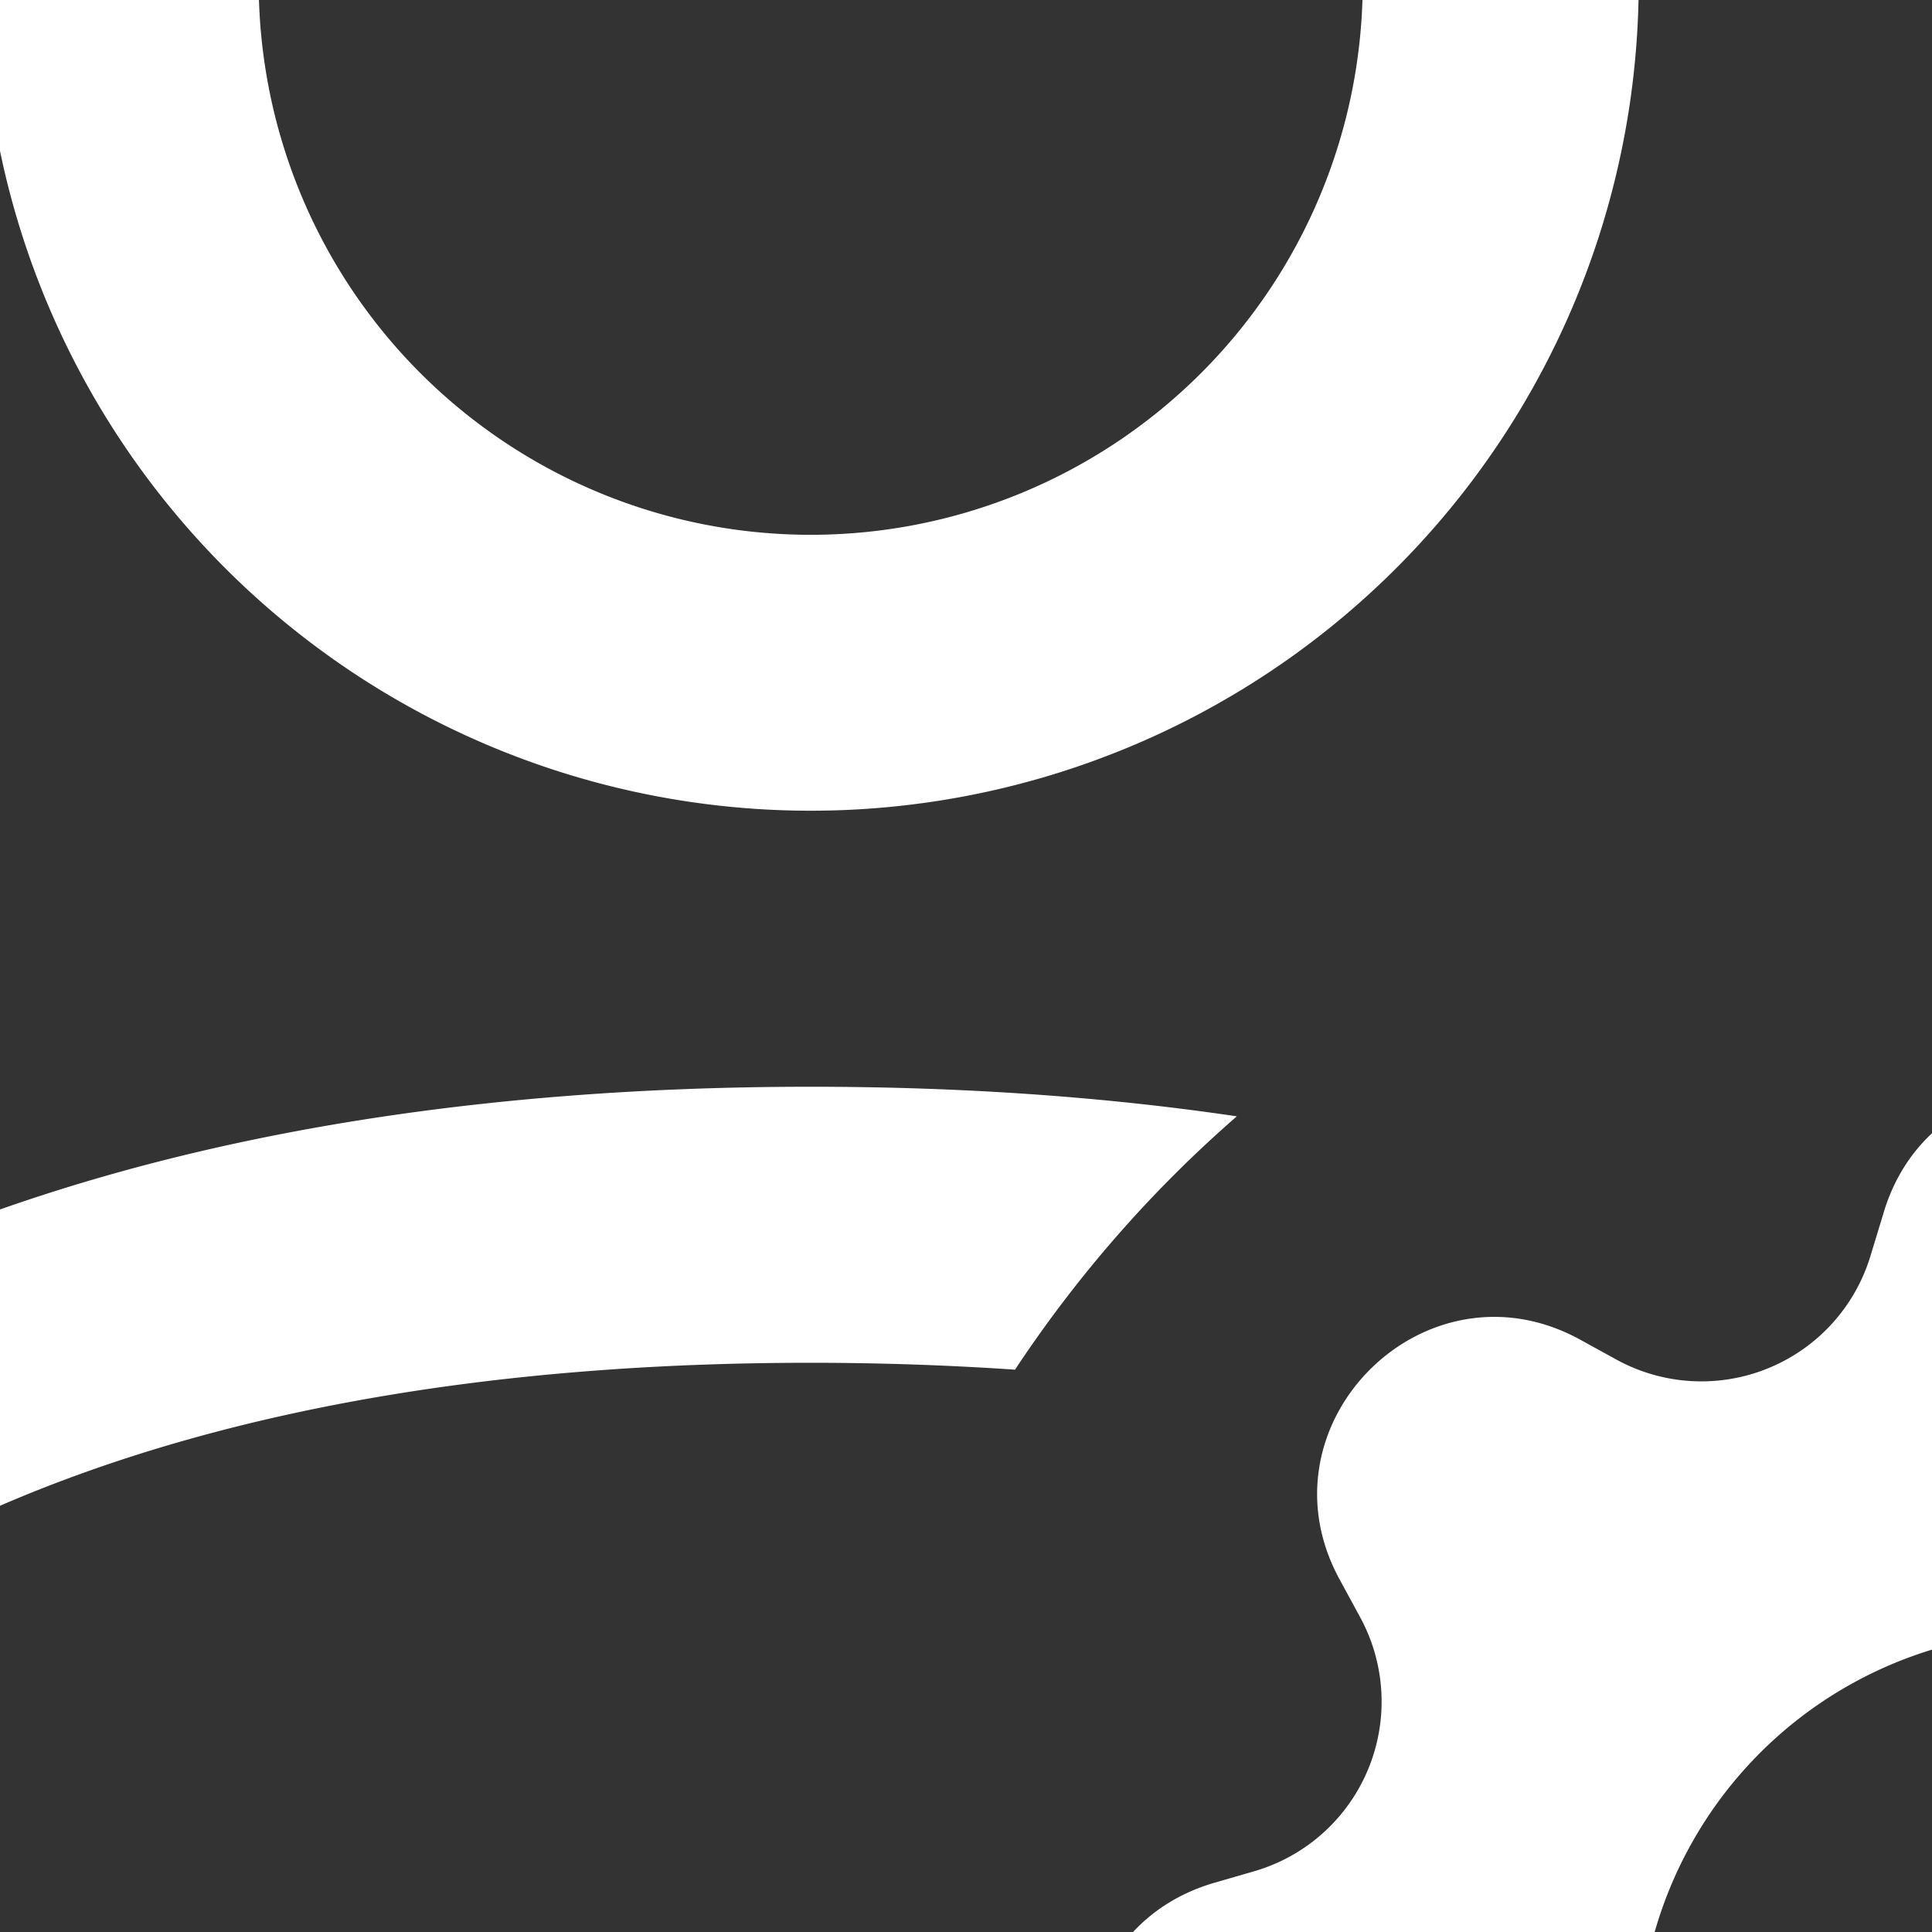 <?xml version="1.0" encoding="UTF-8" standalone="no"?>
<svg
   width="16"
   height="16"
   fill="currentColor"
   class="bi bi-person-gear"
   viewBox="0 0 16 16"
   version="1.1"
   id="svg275"
   sodipodi:docname="person-gear.svg"
   inkscape:version="1.1.2 (0a00cf5339, 2022-02-04)"
   xmlns:inkscape="http://www.inkscape.org/namespaces/inkscape"
   xmlns:sodipodi="http://sodipodi.sourceforge.net/DTD/sodipodi-0.dtd"
   xmlns="http://www.w3.org/2000/svg"
   xmlns:svg="http://www.w3.org/2000/svg">
  <rect x="0" y="0" width="16" height="16" fill="#333333" stroke="none"/>
  <defs
     id="defs279" />
  <sodipodi:namedview
     id="namedview277"
     pagecolor="#ffffff"
     bordercolor="#666666"
     borderopacity="1.0"
     inkscape:pageshadow="2"
     inkscape:pageopacity="0.0"
     inkscape:pagecheckerboard="0"
     showgrid="false"
     inkscape:zoom="44.9375"
     inkscape:cx="7.9888734"
     inkscape:cy="8"
     inkscape:window-width="1920"
     inkscape:window-height="1016"
     inkscape:window-x="1920"
     inkscape:window-y="27"
     inkscape:window-maximized="1"
     inkscape:current-layer="svg275" />
  <path
     d="m 13.571,-0.143 a 6.857,6.857 0 1 1 -13.714,0 6.857,6.857 0 0 1 13.714,0 z M 6.714,4.429 a 4.571,4.571 0 1 0 0,-9.143 4.571,4.571 0 0 0 0,9.143 z M 7.299,20.429 A 10.226,10.226 0 0 1 6.776,18.134 H -4.714 c 0.002,-0.562 0.352,-2.254 1.902,-3.803 1.49,-1.49 4.295,-3.045 9.527,-3.045 0.594,0 1.159,0.021 1.691,0.057 C 8.922,10.563 9.539,9.857 10.243,9.245 9.176,9.087 8.003,9 6.714,9 c -11.429,0 -13.714,6.857 -13.714,9.143 0,2.286 2.286,2.286 2.286,2.286 z M 15.597,10.051 c 0.411,-1.401 2.395,-1.401 2.809,0 l 0.098,0.338 a 1.463,1.463 0 0 0 2.105,0.873 L 20.92,11.094 c 1.282,-0.699 2.686,0.704 1.989,1.986 l -0.171,0.311 a 1.463,1.463 0 0 0 0.873,2.103 l 0.341,0.103 c 1.399,0.411 1.399,2.395 0,2.809 L 23.608,18.504 a 1.463,1.463 0 0 0 -0.869,2.105 L 22.909,20.92 c 0.697,1.282 -0.706,2.686 -1.989,1.989 l -0.311,-0.171 a 1.463,1.463 0 0 0 -2.103,0.873 l -0.103,0.341 c -0.411,1.399 -2.395,1.399 -2.809,0 L 15.496,23.608 A 1.463,1.463 0 0 0 13.391,22.739 L 13.08,22.909 C 11.798,23.606 10.394,22.202 11.091,20.92 l 0.171,-0.311 A 1.463,1.463 0 0 0 10.39,18.506 L 10.051,18.403 C 8.65,17.992 8.65,16.008 10.051,15.594 L 10.39,15.496 a 1.463,1.463 0 0 0 0.873,-2.105 L 11.094,13.08 c -0.699,-1.282 0.704,-2.686 1.986,-1.989 l 0.311,0.171 a 1.463,1.463 0 0 0 2.103,-0.873 z M 20.429,17 a 3.429,3.429 0 1 0 -6.857,0 3.429,3.429 0 0 0 6.857,0 z"
     id="path273"
     style="stroke-width:1;fill:#ffffff" />
</svg>
